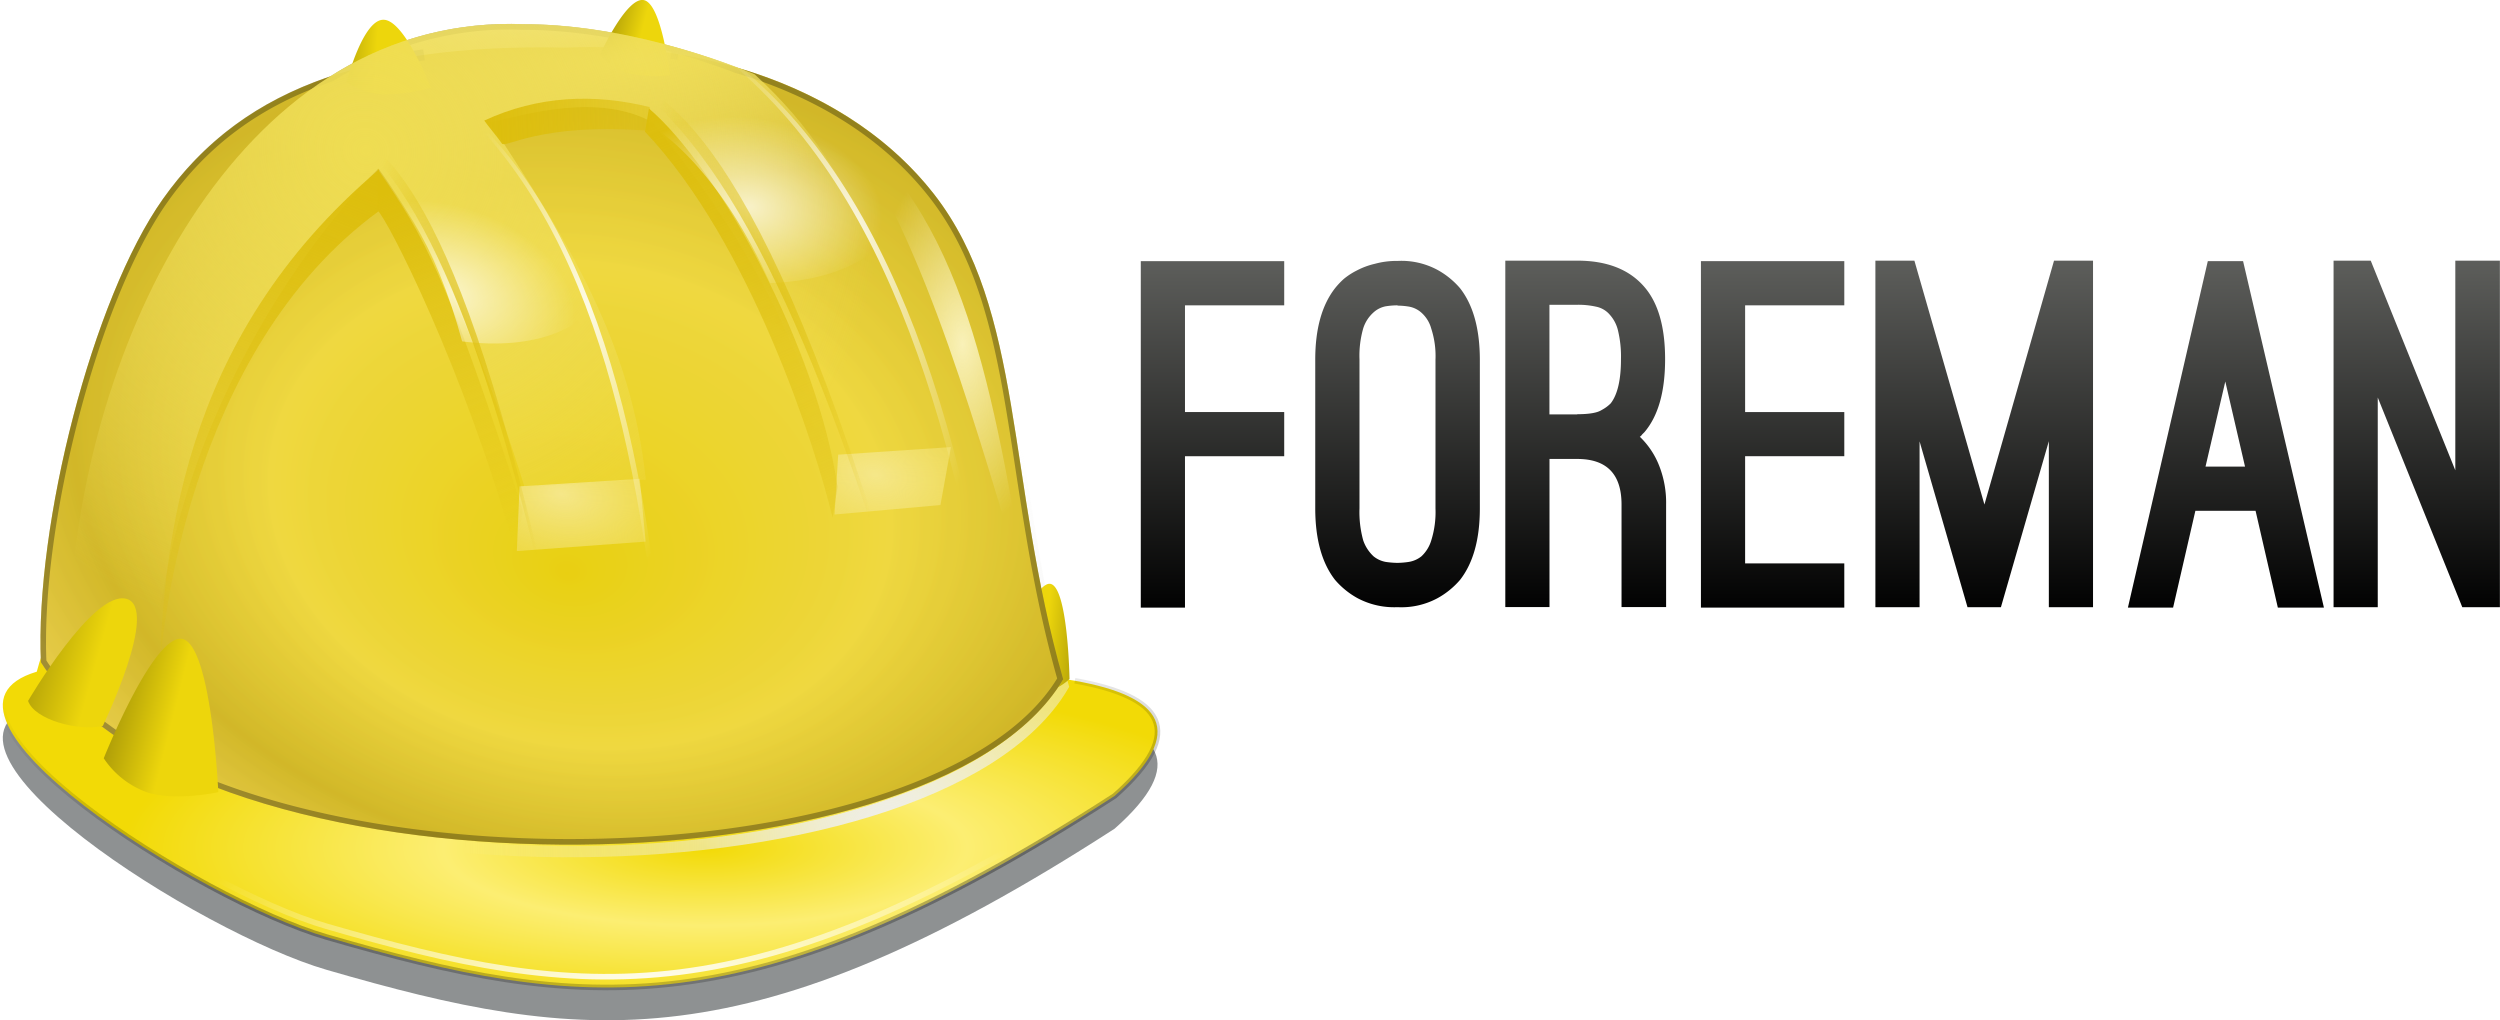 <svg id="svg11224" xmlns="http://www.w3.org/2000/svg" xmlns:xlink="http://www.w3.org/1999/xlink" viewBox="0 0 448.68 183.11"><defs><style>.cls-1,.cls-30,.cls-32,.cls-33,.cls-5{fill:none;}.cls-2{opacity:0.54;filter:url(#filter5778);}.cls-2,.cls-20,.cls-21,.cls-22,.cls-9{isolation:isolate;}.cls-3{fill:#2e3436;}.cls-4{fill:url(#radial-gradient);}.cls-5,.cls-9{stroke-width:2px;}.cls-5{stroke:url(#radial-gradient-2);}.cls-6{fill:url(#linear-gradient);}.cls-7,.cls-9{fill:url(#radial-gradient-3);}.cls-8{clip-path:url(#clip-path);}.cls-9{stroke:#000;opacity:0.3;}.cls-10{fill:url(#radial-gradient-5);}.cls-11{fill:url(#radial-gradient-6);}.cls-12{fill:url(#linear-gradient-2);}.cls-13{fill:url(#linear-gradient-3);}.cls-14{fill:url(#radial-gradient-7);}.cls-15{fill:url(#radial-gradient-8);}.cls-16{fill:url(#linear-gradient-4);}.cls-17{fill:url(#linear-gradient-5);}.cls-18{fill:url(#linear-gradient-6);}.cls-19{fill:url(#linear-gradient-7);}.cls-20,.cls-21{opacity:0.87;}.cls-20{fill:url(#radial-gradient-9);}.cls-21{fill:url(#radial-gradient-10);}.cls-22{opacity:0.71;filter:url(#filter5531);}.cls-23{fill:url(#radial-gradient-11);}.cls-24{fill:url(#radial-gradient-12);}.cls-25{filter:url(#filter6435);}.cls-26{fill:url(#radial-gradient-13);}.cls-27{fill:url(#radial-gradient-14);}.cls-28{fill:url(#radial-gradient-15);}.cls-29{fill:url(#linear-gradient-8);}.cls-30{stroke:url(#radial-gradient-16);}.cls-31{fill:url(#linear-gradient-9);}.cls-32{stroke:url(#radial-gradient-17);}.cls-33{stroke:url(#radial-gradient-18);}.cls-34{fill:url(#linear-gradient-10);}.cls-35{fill:url(#linear-gradient-11);}.cls-36{fill:url(#linear-gradient-12);}.cls-37{fill:url(#linear-gradient-13);}.cls-38{fill:url(#linear-gradient-14);}.cls-39{fill:url(#linear-gradient-15);}.cls-40{fill:url(#linear-gradient-16);}</style><filter id="filter5778" name="filter5778"><feGaussianBlur result="feGaussianBlur5780" stdDeviation="2.76"/></filter><radialGradient id="radial-gradient" cx="60.37" cy="1670.61" r="106.62" gradientTransform="matrix(0.98, 0, 0, -0.29, 93.09, 645.11)" gradientUnits="userSpaceOnUse"><stop offset="0" stop-color="#f2da06"/><stop offset="0.45" stop-color="#fcee72"/><stop offset="1" stop-color="#f2da06"/></radialGradient><radialGradient id="radial-gradient-2" cx="272.47" cy="825.19" r="94.48" gradientTransform="matrix(0.75, -0.31, -0.29, -0.7, 219.64, 820.23)" gradientUnits="userSpaceOnUse"><stop offset="0" stop-color="#eeeeec"/><stop offset="1" stop-color="#eeeeec" stop-opacity="0"/></radialGradient><linearGradient id="linear-gradient" x1="84.29" y1="945.94" x2="88.04" y2="945.94" gradientTransform="matrix(1.75, 0.15, 0.18, -1.8, -104.34, 1811.5)" gradientUnits="userSpaceOnUse"><stop offset="0" stop-color="#edd60c"/><stop offset="1" stop-color="#ad9c08"/></linearGradient><radialGradient id="radial-gradient-3" cx="-25.7" cy="849.34" fy="821.963" r="93.98" gradientTransform="matrix(1.27, 0.24, 0.19, -0.98, 3.91, 923.13)" gradientUnits="userSpaceOnUse"><stop offset="0" stop-color="#e9d012"/><stop offset="0.46" stop-color="#efd840"/><stop offset="0.77" stop-color="#d2b828"/><stop offset="1" stop-color="#eacf4e"/></radialGradient><clipPath id="clip-path" transform="translate(-25.66 -8.45)"><path class="cls-1" d="M117.48,12.75A59.58,59.58,0,0,0,85,22.12s0,0,0,0C71.63,26.64,62.08,34,54.92,44.12,42.24,62,31.91,102.75,33,127.31c27.64,43.52,160,42.72,183.47,3.05-10.23-35.91-7-66.35-23.23-87.12-8.69-11.11-21.26-18.49-35-22.56l-.21-.06c-6.33-2.41-22.16-7.81-38.27-7.81-.79,0-1.58-.06-2.35-.06ZM146.1,18l1.32.21Zm-44.34.3L99,18.7Z"/></clipPath><radialGradient id="radial-gradient-5" cx="80.42" cy="873.12" r="8.5" gradientTransform="matrix(-5.02, -1.34, 1.22, -3.14, -535.15, 2946.44)" gradientUnits="userSpaceOnUse"><stop offset="0" stop-color="#f5e789"/><stop offset="1" stop-color="#eed73f" stop-opacity="0"/></radialGradient><radialGradient id="radial-gradient-6" cx="80.32" cy="872.17" r="8.5" gradientTransform="matrix(-5.02, -1.34, 1.22, -3.14, -478.14, 2939.88)" xlink:href="#radial-gradient-5"/><linearGradient id="linear-gradient-2" x1="87.74" y1="1046.36" x2="91.49" y2="1046.36" gradientTransform="matrix(-2.02, -0.02, 0.07, -1.22, 197.39, 1293.61)" xlink:href="#linear-gradient"/><linearGradient id="linear-gradient-3" x1="130.02" y1="1043.76" x2="133.77" y2="1043.76" gradientTransform="matrix(-1.7, -0.37, 0.31, -1.18, 38.37, 1293.89)" xlink:href="#linear-gradient"/><radialGradient id="radial-gradient-7" cx="-97.9" cy="-814.8" r="81.58" gradientTransform="matrix(-1.08, 0.05, 0.01, 0.27, 42.58, 244.14)" gradientUnits="userSpaceOnUse"><stop offset="0" stop-color="#efdd52"/><stop offset="1" stop-color="#f2e26d" stop-opacity="0"/></radialGradient><radialGradient id="radial-gradient-8" cx="-329.67" cy="383.66" r="81.58" gradientTransform="matrix(-0.57, 0.95, 0.99, 0.6, -476.41, 118.49)" xlink:href="#radial-gradient-7"/><linearGradient id="linear-gradient-4" x1="-5.44" y1="902.2" x2="-47.71" y2="796.13" gradientTransform="matrix(0.98, 0, 0, -0.98, 93.09, 921.08)" gradientUnits="userSpaceOnUse"><stop offset="0" stop-color="#ddbe0c"/><stop offset="1" stop-color="#ddbe0c" stop-opacity="0"/></linearGradient><linearGradient id="linear-gradient-5" x1="53.86" y1="913.3" x2="98.07" y2="809.71" xlink:href="#linear-gradient-4"/><linearGradient id="linear-gradient-6" x1="3.49" y1="896.57" x2="27.68" y2="833.64" xlink:href="#linear-gradient-4"/><linearGradient id="linear-gradient-7" x1="19.94" y1="912.41" x2="80.76" y2="911.35" xlink:href="#linear-gradient-4"/><radialGradient id="radial-gradient-9" cx="-34.35" cy="631.25" r="9.25" gradientTransform="translate(77 4024.88) rotate(180) scale(2.95 6.29)" gradientUnits="userSpaceOnUse"><stop offset="0" stop-color="#fff"/><stop offset="1" stop-color="#fff" stop-opacity="0"/></radialGradient><radialGradient id="radial-gradient-10" cx="-26.26" cy="634.59" r="9.25" gradientTransform="matrix(-2.56, -0.17, 0.39, -5.96, -184.37, 3842.17)" xlink:href="#radial-gradient-9"/><filter id="filter5531" name="filter5531"><feGaussianBlur result="feGaussianBlur5533" stdDeviation="1.22"/></filter><radialGradient id="radial-gradient-11" cx="111.16" cy="1035.71" r="11.67" gradientTransform="matrix(-2, -0.52, 0.26, -1.34, 58.48, 1506.81)" xlink:href="#radial-gradient-9"/><radialGradient id="radial-gradient-12" cx="81.49" cy="1040.24" r="11.67" gradientTransform="matrix(-2.05, -0.19, 0.04, -1.37, 285.5, 1486.13)" xlink:href="#radial-gradient-9"/><filter id="filter6435" x="-25.86" y="-8.49" width="1.39" height="1.09" name="filter6435"><feGaussianBlur result="feGaussianBlur6437" stdDeviation="0.7"/></filter><radialGradient id="radial-gradient-13" cx="-75.81" cy="612.1" r="5.62" gradientTransform="translate(-29.79 3785.64) rotate(180) scale(3.01 6.07)" gradientUnits="userSpaceOnUse"><stop offset="0" stop-color="#f9f1b8"/><stop offset="1" stop-color="#f9f1b8" stop-opacity="0"/></radialGradient><radialGradient id="radial-gradient-14" cx="-5.85" cy="860.68" r="10.51" gradientTransform="matrix(-1.27, 0.05, -0.64, -4.55, 651.14, 3991.76)" xlink:href="#linear-gradient-4"/><radialGradient id="radial-gradient-15" cx="-12.01" cy="851.65" r="10.51" gradientTransform="matrix(-1.52, 0.13, -1.07, -5.03, 1055.32, 4356.23)" xlink:href="#linear-gradient-4"/><linearGradient id="linear-gradient-8" x1="112.67" y1="875.46" x2="116.42" y2="875.46" gradientTransform="matrix(-3.29, -0.59, 0.74, -2.64, -234.63, 2506.66)" xlink:href="#linear-gradient"/><radialGradient id="radial-gradient-16" cx="51.7" cy="1501.39" r="106.59" gradientTransform="matrix(0.98, 0, 0, -0.31, 93.09, 653.13)" xlink:href="#radial-gradient-9"/><linearGradient id="linear-gradient-9" x1="113.15" y1="882.98" x2="116.9" y2="882.98" gradientTransform="matrix(-2.81, -0.56, 0.63, -2.49, -182.37, 2402.42)" xlink:href="#linear-gradient"/><radialGradient id="radial-gradient-17" cx="17.07" cy="1213.29" r="106.59" gradientTransform="matrix(1.35, -0.2, -0.06, -0.42, 106.34, 688.89)" gradientUnits="userSpaceOnUse"><stop offset="0" stop-opacity="0.33"/><stop offset="1" stop-opacity="0"/></radialGradient><radialGradient id="radial-gradient-18" cx="135.04" cy="1185.77" r="106.59" xlink:href="#radial-gradient-17"/><linearGradient id="linear-gradient-10" x1="520.38" y1="1421.8" x2="520.38" y2="1460.16" gradientTransform="matrix(1.73, 0, 0, -1.73, -656.23, 2578.54)" gradientUnits="userSpaceOnUse"><stop offset="0"/><stop offset="1" stop-color="#61625f"/></linearGradient><linearGradient id="linear-gradient-11" x1="539.59" y1="1421.8" x2="539.59" y2="1460.16" xlink:href="#linear-gradient-10"/><linearGradient id="linear-gradient-12" x1="559.13" y1="1421.8" x2="559.13" y2="1460.16" xlink:href="#linear-gradient-10"/><linearGradient id="linear-gradient-13" x1="578.53" y1="1421.8" x2="578.53" y2="1460.16" xlink:href="#linear-gradient-10"/><linearGradient id="linear-gradient-14" x1="600.5" y1="1421.8" x2="600.5" y2="1460.16" xlink:href="#linear-gradient-10"/><linearGradient id="linear-gradient-15" x1="625.6" y1="1421.8" x2="625.6" y2="1460.16" xlink:href="#linear-gradient-10"/><linearGradient id="linear-gradient-16" x1="645.41" y1="1421.8" x2="645.41" y2="1460.16" xlink:href="#linear-gradient-10"/></defs><title>foreman_logotype</title><g class="cls-2"><path class="cls-3" d="M32.26,134.88c-24.08,7.17,29.4,41.07,52,47.62,46,13.34,75.9,17.06,141.45-25.33,26.46-23.38-19.08-24.76-79.23-20.88C44.76,130.85,37.29,115.69,32.26,134.88Z" transform="translate(-25.66 -8.45)"/></g><path id="path5611" class="cls-4" d="M32.26,129c-24.08,7.17,29.4,41.07,52,47.62,46,13.34,75.9,17.06,141.45-25.33,26.46-23.38-19.08-24.76-79.23-20.88C44.76,125,37.29,109.83,32.26,129Z" transform="translate(-25.66 -8.45)"/><path id="path9655" class="cls-5" d="M127.34,18.22C89.18,17.4,68.05,26.9,54.92,45.38,42.24,63.23,31.92,104,33,128.59c27.64,43.51,160,42.72,183.47,3-10.23-35.92-7-66.36-23.22-87.14C178.22,25.24,151.48,17.13,127.34,18.22Z" transform="translate(-25.66 -8.45)"/><path id="path5782" class="cls-6" d="M214,113.22c3.32,0,3.61,17.09,3.61,17.09a10,10,0,0,1-6,2.65c-3.32,0-7.27-2.44-7.27-2.44s6.35-17.25,9.67-17.3Z" transform="translate(-25.66 -8.45)"/><path id="path5653" class="cls-7" d="M127.34,17c-38.16-.82-59.29,8.67-72.42,27.16C42.24,62,31.92,102.76,33,127.32c27.64,43.52,160,42.72,183.47,3.06-10.23-35.92-7-66.36-23.22-87.14C178.22,24,151.48,15.87,127.34,17Z" transform="translate(-25.66 -8.45)"/><g class="cls-8"><path id="path5547" class="cls-9" d="M117.48,12.75A59.58,59.58,0,0,0,85,22.12s0,0,0,0C71.63,26.64,62.08,34,54.92,44.12,42.24,62,31.91,102.75,33,127.31c27.64,43.52,160,42.72,183.47,3.05-10.23-35.91-7-66.35-23.23-87.12-8.69-11.11-21.26-18.49-35-22.56l-.21-.06c-6.33-2.41-22.16-7.81-38.27-7.81-.79,0-1.58-.06-2.35-.06ZM146.1,18l1.32.21Zm-44.34.3L99,18.7Z" transform="translate(-25.66 -8.45)"/></g><path id="path5437" class="cls-10" d="M118.9,95.74l-.48,11.61,23.11-1.7-1.05-11.27Z" transform="translate(-25.66 -8.45)"/><path id="path5448" class="cls-11" d="M176.09,90.05l-.65,10.74,19-1.7,1.89-10.4Z" transform="translate(-25.66 -8.45)"/><path id="path5602" class="cls-12" d="M94.59,12c-3.77-.26-6.73,11.2-6.73,11.2a13.6,13.6,0,0,0,6.44,2.19A30.53,30.53,0,0,0,103,24.2S98.37,12.22,94.59,12Z" transform="translate(-25.66 -8.45)"/><path id="path5598" class="cls-13" d="M141.33,8.5c-3.14-.92-8,9.78-8,9.78a10.82,10.82,0,0,0,5,3.28,23.09,23.09,0,0,0,7.55.41S144.46,9.42,141.33,8.5Z" transform="translate(-25.66 -8.45)"/><path id="path5786" class="cls-14" d="M119.82,95.91l21.75-1.38c-2.64-24.69-14-42.91-28-64.11C120,29,133,25,142.82,30.42c15.92,19.8,25.4,36.59,32.11,60.08L197,89.11c-12.33-28.9-16-49.17-35.91-67.32,0,0-20.58-9-41.3-9C69.49,10.8,41.36,68,38.34,116.05c-1,26.93-2.25,24.7,7.94,31.07,8.28,5.18,7.25-1.73,7.25-1.73-4.17-52.23,26.4-93.1,40.05-106.68,12.33,17.07,20.35,38.28,26.24,57.2Z" transform="translate(-25.66 -8.45)"/><path id="path5452" class="cls-15" d="M119.82,95.91l21.75-1.38c-2.64-24.69-14-42.91-28-64.11C120,29,133,25,142.82,30.42c15.92,19.8,25.4,36.59,32.11,60.08L197,89.11c-12.33-28.9-16-49.17-35.91-67.32,0,0-20.58-9-41.3-9C69.49,10.8,41.36,68,38.34,116.05c-1,26.93-2.25,24.7,7.94,31.07,8.28,5.18,7.25-1.73,7.25-1.73-4.17-52.23,26.4-93.1,40.05-106.68,12.33,17.07,20.35,38.28,26.24,57.2Z" transform="translate(-25.66 -8.45)"/><path id="path4622" class="cls-16" d="M93.68,38.87l-.06,7.49c-34.19,25-39.56,76.29-39.46,86.83C54.77,107.7,57.55,69.48,93.68,38.87Z" transform="translate(-25.66 -8.45)"/><path id="path5441" class="cls-17" d="M141.42,32.09C160.3,52,172,88.52,175.1,101.38l.87-5.54c-3.62-25.07-21.31-57.19-33.84-67.92Z" transform="translate(-25.66 -8.45)"/><path id="path4624" class="cls-18" d="M93.43,46.24c1.66,1.3,15.66,28.54,24.83,61.7l1.21-7.94c-13.76-42.31-17.52-48.94-26-61.15Z" transform="translate(-25.66 -8.45)"/><path id="rect5445" class="cls-19" d="M112.57,30.09c9.6-4.47,19.77-4.89,29.69-2.42v4.27c-20.12-1.6-26.12,3.44-26.59,2.18C115,33.12,113.26,31.09,112.57,30.09Z" transform="translate(-25.66 -8.45)"/><path id="path5466" class="cls-20" d="M204.71,131c-6.54-52.48-23.11-97.84-54.66-116.4C185.14,38.53,196.25,84.16,204.71,131Z" transform="translate(-25.66 -8.45)"/><path id="path5470" class="cls-21" d="M145.29,138.28c-2.44-50.09-14-94-40.18-113.35C134,49.56,140.84,93.43,145.29,138.28Z" transform="translate(-25.66 -8.45)"/><g class="cls-22"><path class="cls-23" d="M108.65,36.75c15.42,4,26.55,14.38,24.85,23.14-1.47,7.58-12.09,11.5-24.9,9.83-4.69-17.43-12.08-28.6-19.38-33.78C94.65,34.7,101.48,34.88,108.65,36.75Z" transform="translate(-25.66 -8.45)"/></g><g class="cls-22"><path class="cls-24" d="M158.6,26.71c15.87,1.46,28.53,9.9,28.27,18.82-.23,7.72-10.08,13.3-23,13.72C156.44,42.8,147.34,33,139.29,29.05A41.93,41.93,0,0,1,158.6,26.71Z" transform="translate(-25.66 -8.45)"/></g><g class="cls-25"><path class="cls-26" d="M176.77,30.52c23.55,18.05,27.68,53.33,33.83,86.81-9.7-31.52-18.38-64.71-33.83-86.81Z" transform="translate(-25.66 -8.45)"/></g><path id="path5590" class="cls-27" d="M125.63,124.75c-10.83-48.63-22.9-83.83-40.14-94.63,7.14,4,20.8,7.33,37.89,83l2.25,11.6Z" transform="translate(-25.66 -8.45)"/><path id="path5594" class="cls-28" d="M188.71,123.59c-16.22-53.53-33.06-92-54.53-103,8.86,4,25.53,6.91,51.06,90.23l3.47,12.79Z" transform="translate(-25.66 -8.45)"/><path id="path5663" class="cls-29" d="M48.34,115.92c-6-1.61-17.64,18.32-17.64,18.32,1.11,3.35,9,5.5,13.41,4.5,0,0,10.26-21.21,4.23-22.82Z" transform="translate(-25.66 -8.45)"/><path id="path5722" class="cls-30" d="M32.26,127.06c-24.08,7.18,29.4,41.08,52,47.63,46,13.34,75.9,17.05,141.45-25.34,26.46-23.38-19.08-24.75-79.23-20.87C44.76,123,37.29,107.88,32.26,127.06Z" transform="translate(-25.66 -8.45)"/><path id="path5667" class="cls-31" d="M58.55,123.16c-5.15-1.52-14.27,21.38-14.27,21.38a15.71,15.71,0,0,0,8,6.19c5.14,1.52,12.56-.11,12.56-.11s-1.17-25.94-6.32-27.46Z" transform="translate(-25.66 -8.45)"/><path id="path5740" class="cls-32" d="M32.26,129c-24.08,7.17,29.4,41.07,52,47.62,46,13.34,75.9,17.06,141.45-25.33,13.23-11.69,8.46-17.88-7.14-20.66" transform="translate(-25.66 -8.45)"/><path id="path5750" class="cls-33" d="M32.26,129c-24.08,7.17,29.4,41.07,52,47.62,46,13.34,75.9,17.06,141.45-25.33,13.23-11.69,8.46-17.88-7.14-20.66" transform="translate(-25.66 -8.45)"/><path id="path34993" class="cls-34" d="M256.14,63.25H238.33V82.4h17.81v7.93H238.33V117.5H230.4V55.32h25.74v7.93h0" transform="translate(-25.66 -8.45)"/><path id="path34995" class="cls-35" d="M276.48,117.42a14,14,0,0,1-7.17-1.61,14.59,14.59,0,0,1-4.05-3.29q-3.54-4.55-3.55-12.82V73q0-8.26,3.55-12.82a13.86,13.86,0,0,1,1.6-1.69,12.44,12.44,0,0,1,2.36-1.52,13.41,13.41,0,0,1,3.21-1.18,14.65,14.65,0,0,1,4.05-.51,13.65,13.65,0,0,1,7.17,1.61,14.59,14.59,0,0,1,4.05,3.29q3.54,4.54,3.55,12.82V99.7q0,8.26-3.55,12.82a14.59,14.59,0,0,1-4.05,3.29,13.65,13.65,0,0,1-7.17,1.61m0-54.17a14.06,14.06,0,0,0-2.11.17,4.52,4.52,0,0,0-2.19,1.09,6.43,6.43,0,0,0-1.86,2.87,17.82,17.82,0,0,0-.67,5.57V99.7a19,19,0,0,0,.67,5.74,7,7,0,0,0,1.86,2.86,4.83,4.83,0,0,0,2.19,1,15.52,15.52,0,0,0,2.11.17,14.94,14.94,0,0,0,2-.17,4.85,4.85,0,0,0,2.28-1,6.38,6.38,0,0,0,1.77-2.86,16.94,16.94,0,0,0,.76-5.74V73a15.86,15.86,0,0,0-.76-5.57,5.9,5.9,0,0,0-1.77-2.87,4.54,4.54,0,0,0-2.28-1.09,13.47,13.47,0,0,0-2-.17" transform="translate(-25.66 -8.45)"/><path id="path34997" class="cls-36" d="M320,86.87a14.54,14.54,0,0,1,3.46,5.23A18,18,0,0,1,324.68,99v18.4h-8V99q0-8.17-7.93-8.18h-5v26.58h-7.93V55.23h12.91q8,0,12.06,4.73,3.72,4.31,3.71,13T320.8,86l-.42.42a1.4,1.4,0,0,1-.42.42m-11.22-4.05c2.13,0,3.6-.25,4.38-.76a6.67,6.67,0,0,0,1.61-1.18c1.23-1.57,1.85-4.22,1.85-7.93a20,20,0,0,0-.5-5,6.47,6.47,0,0,0-1.52-3,4.33,4.33,0,0,0-2.45-1.43,14.58,14.58,0,0,0-3.37-.34h-5V82.82h5" transform="translate(-25.66 -8.45)"/><path id="path34999" class="cls-37" d="M356.66,63.25h-17.8V82.4h17.8v7.93h-17.8v19.24h17.8v7.93H330.93V55.32h25.73v7.93h0" transform="translate(-25.66 -8.45)"/><path id="path35001" class="cls-38" d="M370.17,87.63v29.79h-7.93V55.23h7L381.81,99,394.3,55.23h7v62.19h-7.93V87.63l-8.6,29.79h-6l-8.61-29.79h0" transform="translate(-25.66 -8.45)"/><path id="path35003" class="cls-39" d="M415.74,117.5h-8.18L421.9,55.32h6.33l14.51,62.18h-8.27l-4-17.38h-10.8l-4,17.38m9.37-40.58-3.55,15.27h7.09l-3.54-15.27" transform="translate(-25.66 -8.45)"/><path id="path35005" class="cls-40" d="M452.4,79.79v37.63h-7.93V55.23h6.67l15.18,37.63V55.23h8v62.19h-6.75L452.4,79.79h0" transform="translate(-25.66 -8.45)"/></svg>